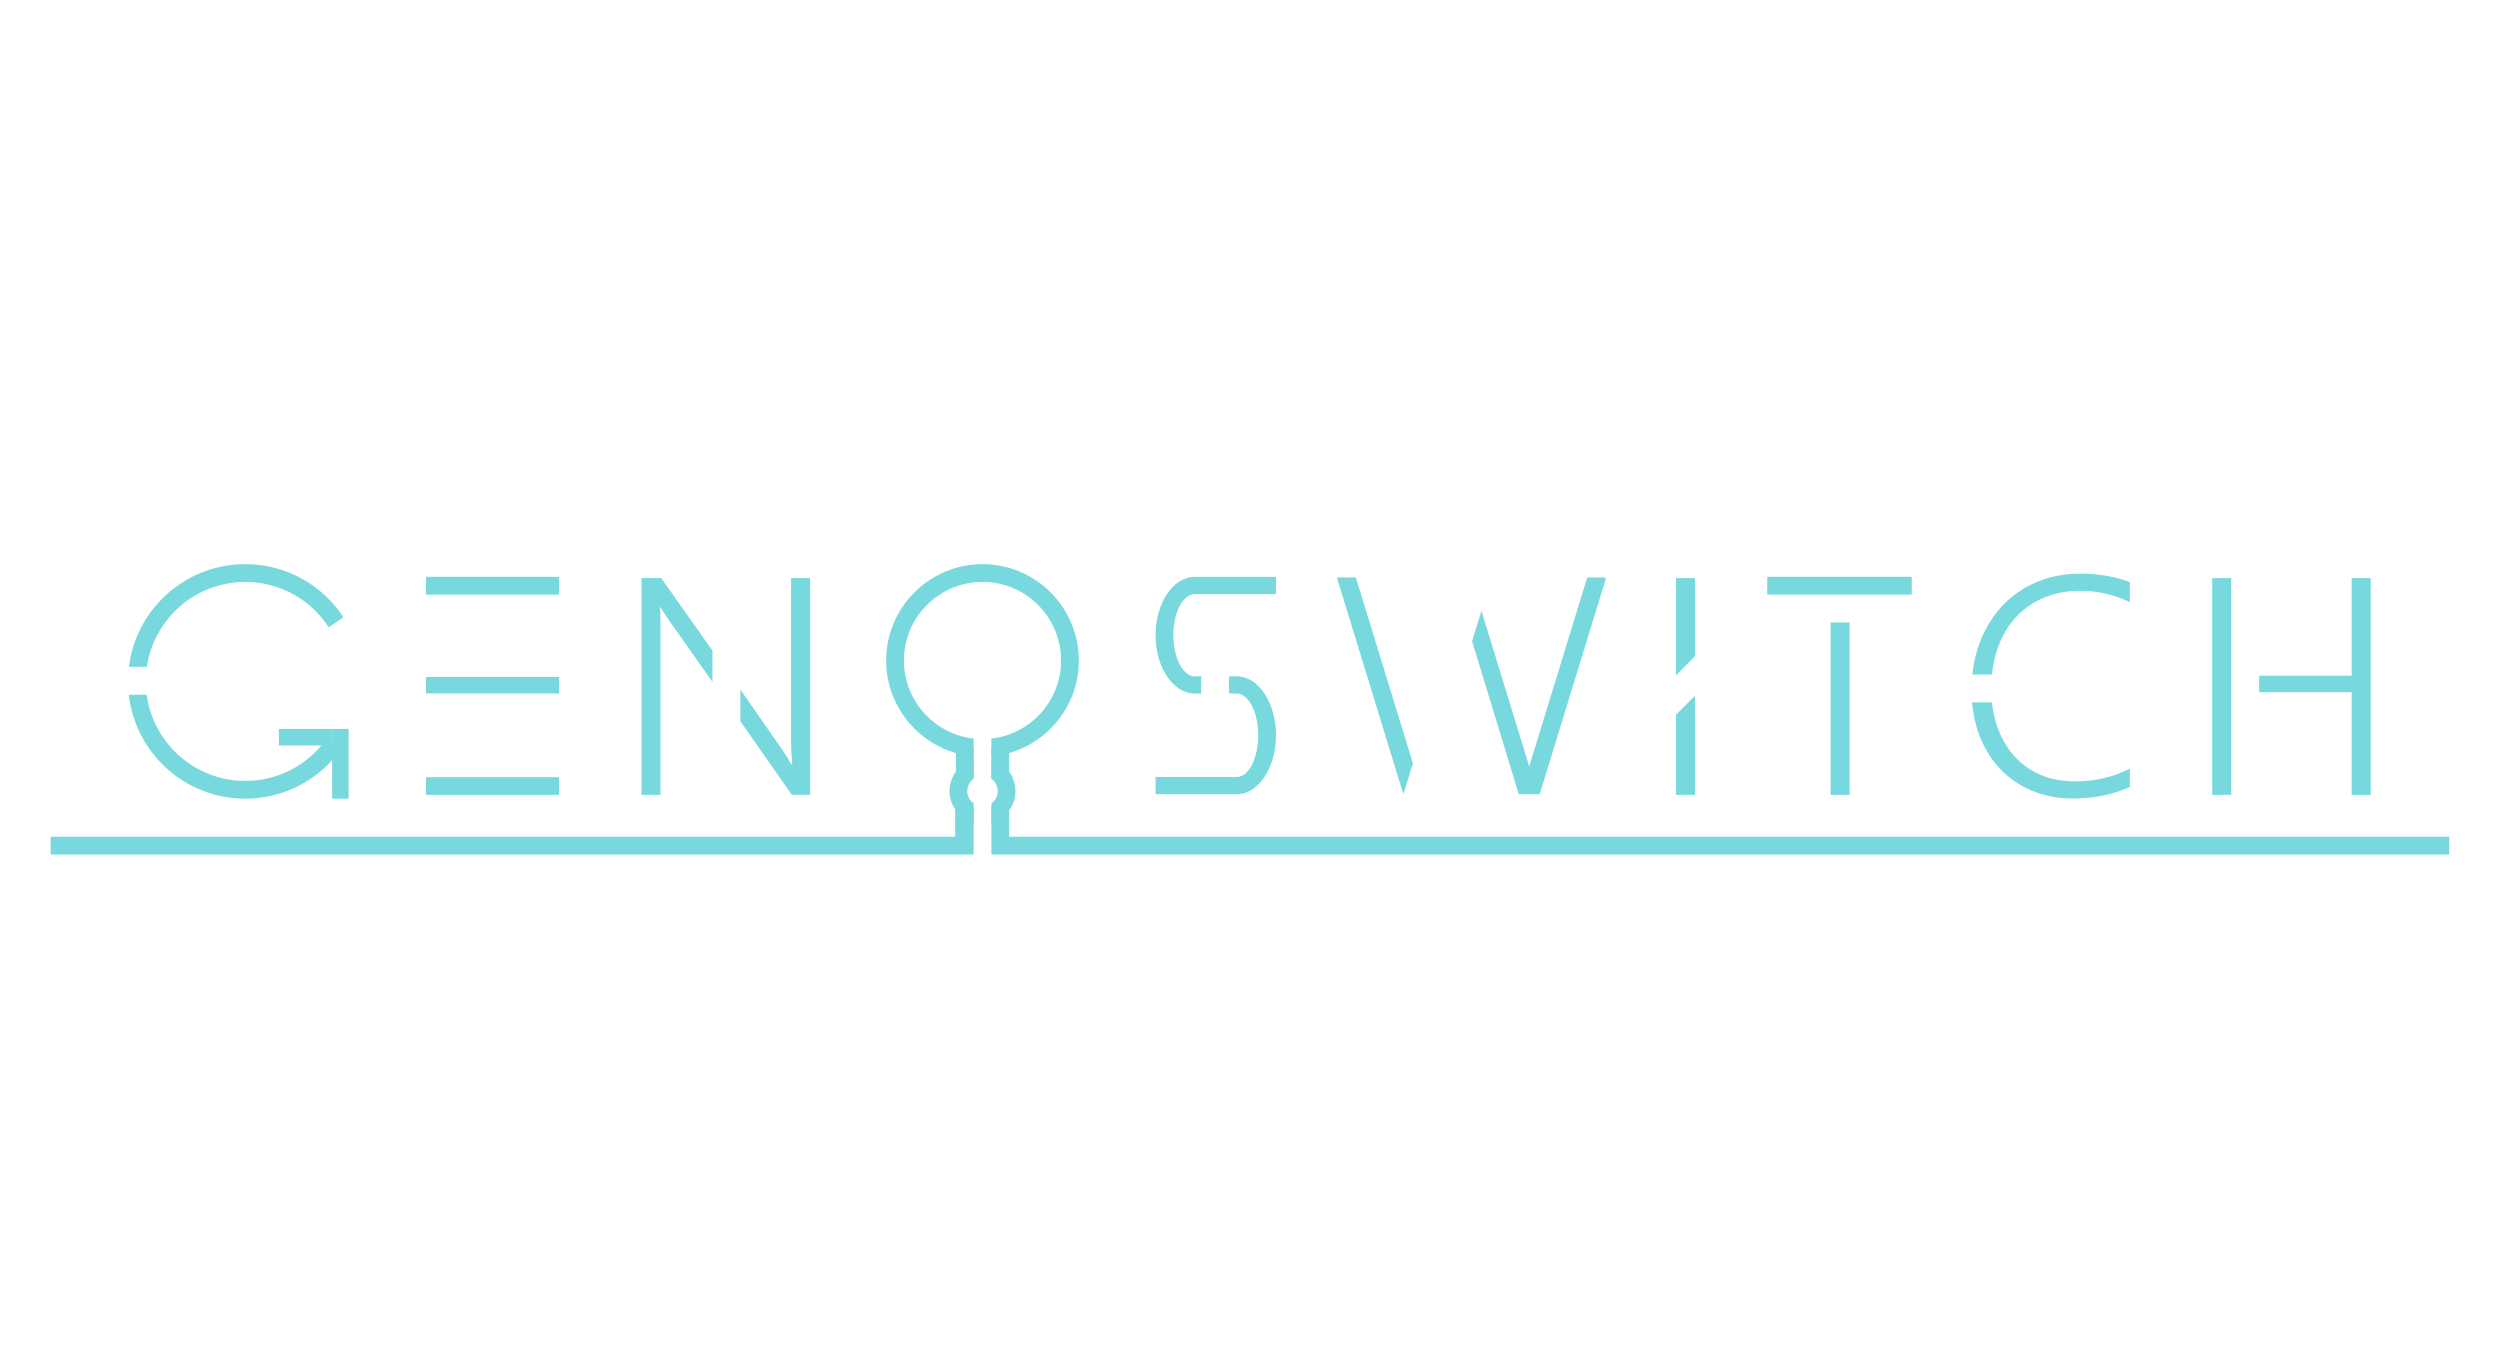 <?xml version="1.0" encoding="UTF-8"?>
<svg id="uuid-52a0e7d3-5ce8-4599-84f9-f3d7a361cb08" data-name="Layer 1" xmlns="http://www.w3.org/2000/svg" viewBox="0 0 1972 1080">
  <defs>
    <style>
      .uuid-5c4c9c97-d6b7-4e73-8eae-386c8f94aebf {
        fill: #77d9dd;
      }
    </style>
  </defs>
  <rect class="uuid-5c4c9c97-d6b7-4e73-8eae-386c8f94aebf" x="336" y="534" width="105" height="13"/>
  <rect class="uuid-5c4c9c97-d6b7-4e73-8eae-386c8f94aebf" x="262" y="575" width="13" height="55"/>
  <rect class="uuid-5c4c9c97-d6b7-4e73-8eae-386c8f94aebf" x="220" y="575" width="42" height="13"/>
  <rect class="uuid-5c4c9c97-d6b7-4e73-8eae-386c8f94aebf" x="336" y="613" width="105" height="14"/>
  <rect class="uuid-5c4c9c97-d6b7-4e73-8eae-386c8f94aebf" x="336" y="455" width="105" height="14"/>
  <polygon class="uuid-5c4c9c97-d6b7-4e73-8eae-386c8f94aebf" points="768 637 768 674 40 674 40 660 753.42 660 753.42 637 768 637"/>
  <polyline class="uuid-5c4c9c97-d6b7-4e73-8eae-386c8f94aebf" points="1932 660 1932 674 782 674 782 637 796 637 796 660 1932 660"/>
  <rect class="uuid-5c4c9c97-d6b7-4e73-8eae-386c8f94aebf" x="777" y="595" width="24" height="14" transform="translate(187 1391) rotate(-90)"/>
  <rect class="uuid-5c4c9c97-d6b7-4e73-8eae-386c8f94aebf" x="749" y="595" width="24" height="14" transform="translate(159 1363) rotate(-90)"/>
  <g>
    <path class="uuid-5c4c9c97-d6b7-4e73-8eae-386c8f94aebf" d="m768,633.73c-3.02-2.18-5-5.72-5-9.73s1.98-7.55,5-9.73v-15.31c-10.95,3.06-19,13.12-19,25.03s8.05,21.97,19,25.03v-15.31Z"/>
    <path class="uuid-5c4c9c97-d6b7-4e73-8eae-386c8f94aebf" d="m782,598.97v15.31c3.02,2.18,5,5.72,5,9.73s-1.98,7.55-5,9.73v15.31c10.95-3.06,19-13.12,19-25.03s-8.05-21.97-19-25.03Z"/>
  </g>
  <path class="uuid-5c4c9c97-d6b7-4e73-8eae-386c8f94aebf" d="m775,445c-41.91,0-76,34.09-76,76,0,39.55,30.36,72.12,69,75.66v-14.07c-30.9-3.49-55-29.77-55-61.59,0-34.19,27.81-62,62-62s62,27.81,62,62c0,31.82-24.1,58.1-55,61.59v14.07c38.64-3.55,69-36.12,69-75.66,0-41.91-34.09-76-76-76Z"/>
  <path class="uuid-5c4c9c97-d6b7-4e73-8eae-386c8f94aebf" d="m624,456v128.5c0,5.07.31,11.24.93,18.5h-.7c-2.48-4.37-4.81-8.16-6.98-11.36l-33.25-47.72v24.99l40.58,58.08h14.42v-171h-15Z"/>
  <path class="uuid-5c4c9c97-d6b7-4e73-8eae-386c8f94aebf" d="m562,537.91v-24.67l-40.43-57.24h-15.57v171h15v-135.08c0-6.37-.16-10.88-.47-13.52l7.02,10.72,34.45,48.79Z"/>
  <path class="uuid-5c4c9c97-d6b7-4e73-8eae-386c8f94aebf" d="m992.5,541.1c-4.88-4.82-10.72-7.62-17-7.62h-6v13.56h6c9.39,0,17,14.75,17,32.94s-7.61,32.94-17,32.94h-64v13.56h64c6.28,0,12.12-2.8,17-7.62,1.76-1.73,3.4-3.73,4.88-5.95,5.63-8.42,9.12-20.07,9.12-32.94s-3.49-24.52-9.12-32.94c-1.48-2.22-3.12-4.21-4.88-5.95Z"/>
  <path class="uuid-5c4c9c97-d6b7-4e73-8eae-386c8f94aebf" d="m942.5,455c-6.28,0-12.12,2.77-17,7.53-1.8,1.75-3.47,3.78-4.98,6.04-5.57,8.32-9.02,19.79-9.02,32.46s3.45,24.14,9.02,32.46c1.51,2.26,3.18,4.28,4.98,6.04,4.88,4.76,10.72,7.53,17,7.53h5v-13.56h-5c-9.39,0-17-14.53-17-32.46s7.61-32.46,17-32.46h64v-13.56h-64Z"/>
  <g>
    <polygon class="uuid-5c4c9c97-d6b7-4e73-8eae-386c8f94aebf" points="1322 532.69 1322 456 1337 456 1337 517.69 1322 532.69"/>
    <polygon class="uuid-5c4c9c97-d6b7-4e73-8eae-386c8f94aebf" points="1337 548.81 1337 627 1322 627 1322 563.81 1337 548.81"/>
  </g>
  <g>
    <polygon class="uuid-5c4c9c97-d6b7-4e73-8eae-386c8f94aebf" points="1855 456 1855 533 1782 533 1782 546 1855 546 1855 627 1870 627 1870 456 1855 456"/>
    <polygon class="uuid-5c4c9c97-d6b7-4e73-8eae-386c8f94aebf" points="1760 546 1760 533 1760 456 1745 456 1745 627 1760 627 1760 546"/>
  </g>
  <g>
    <polygon class="uuid-5c4c9c97-d6b7-4e73-8eae-386c8f94aebf" points="1459 469 1508 469 1508 455 1394 455 1394 469 1444 469 1459 469"/>
    <rect class="uuid-5c4c9c97-d6b7-4e73-8eae-386c8f94aebf" x="1444" y="491" width="15" height="136"/>
  </g>
  <g>
    <path class="uuid-5c4c9c97-d6b7-4e73-8eae-386c8f94aebf" d="m1601.91,607.26c-9.95-6.06-17.64-14.7-23.08-25.93-4.03-8.31-6.56-17.42-7.6-27.33h-15.66c1.06,12.68,4.26,24.25,9.63,34.73,6.68,13.05,16.12,23.17,28.32,30.36,12.2,7.19,26.07,10.78,41.61,10.78,16.39,0,31.35-3.03,44.87-9.09v-14.57c-12.74,6.76-27.2,10.14-43.36,10.14-13.21,0-24.79-3.03-34.73-9.09Z"/>
    <path class="uuid-5c4c9c97-d6b7-4e73-8eae-386c8f94aebf" d="m1641.07,452.48c-16.47,0-31.22,3.83-44.23,11.48-13.01,7.65-23.21,18.51-30.59,32.58-5.62,10.71-9.1,22.54-10.44,35.46h15.43c1.08-10.57,3.73-20.21,7.94-28.93,5.67-11.73,13.87-20.84,24.59-27.33,10.72-6.49,23.08-9.73,37.06-9.73s26.73,2.99,39.16,8.97v-15.85c-11.89-4.43-24.86-6.64-38.93-6.64Z"/>
  </g>
  <g>
    <polygon class="uuid-5c4c9c97-d6b7-4e73-8eae-386c8f94aebf" points="1252 455.5 1251.5 457.13 1206.5 603.7 1206.5 605.33 1206.25 604.51 1168.58 481.82 1161.19 505.76 1198 626.5 1214.5 626.5 1251.5 505.99 1266.5 457.13 1266.5 455.5 1252 455.5"/>
    <polygon class="uuid-5c4c9c97-d6b7-4e73-8eae-386c8f94aebf" points="1114.5 602.17 1114.5 602.07 1069.5 455.5 1054.5 455.5 1106.99 626.48 1114.5 602.17"/>
  </g>
  <g>
    <path class="uuid-5c4c9c97-d6b7-4e73-8eae-386c8f94aebf" d="m193.5,616c-39.72,0-72.63-29.66-77.78-68h-14.13c5.21,46.14,44.37,82,91.9,82,30.62,0,57.76-14.88,74.59-37.8l-11.51-8.04c-14.31,19.3-37.26,31.84-63.08,31.84Z"/>
    <path class="uuid-5c4c9c97-d6b7-4e73-8eae-386c8f94aebf" d="m115.85,526c5.58-37.85,38.27-67,77.65-67,27.55,0,51.82,14.28,65.83,35.81l11.59-7.94c-16.52-25.21-45.02-41.87-77.42-41.87-47.19,0-86.13,35.34-91.79,81h14.14Z"/>
  </g>
</svg>